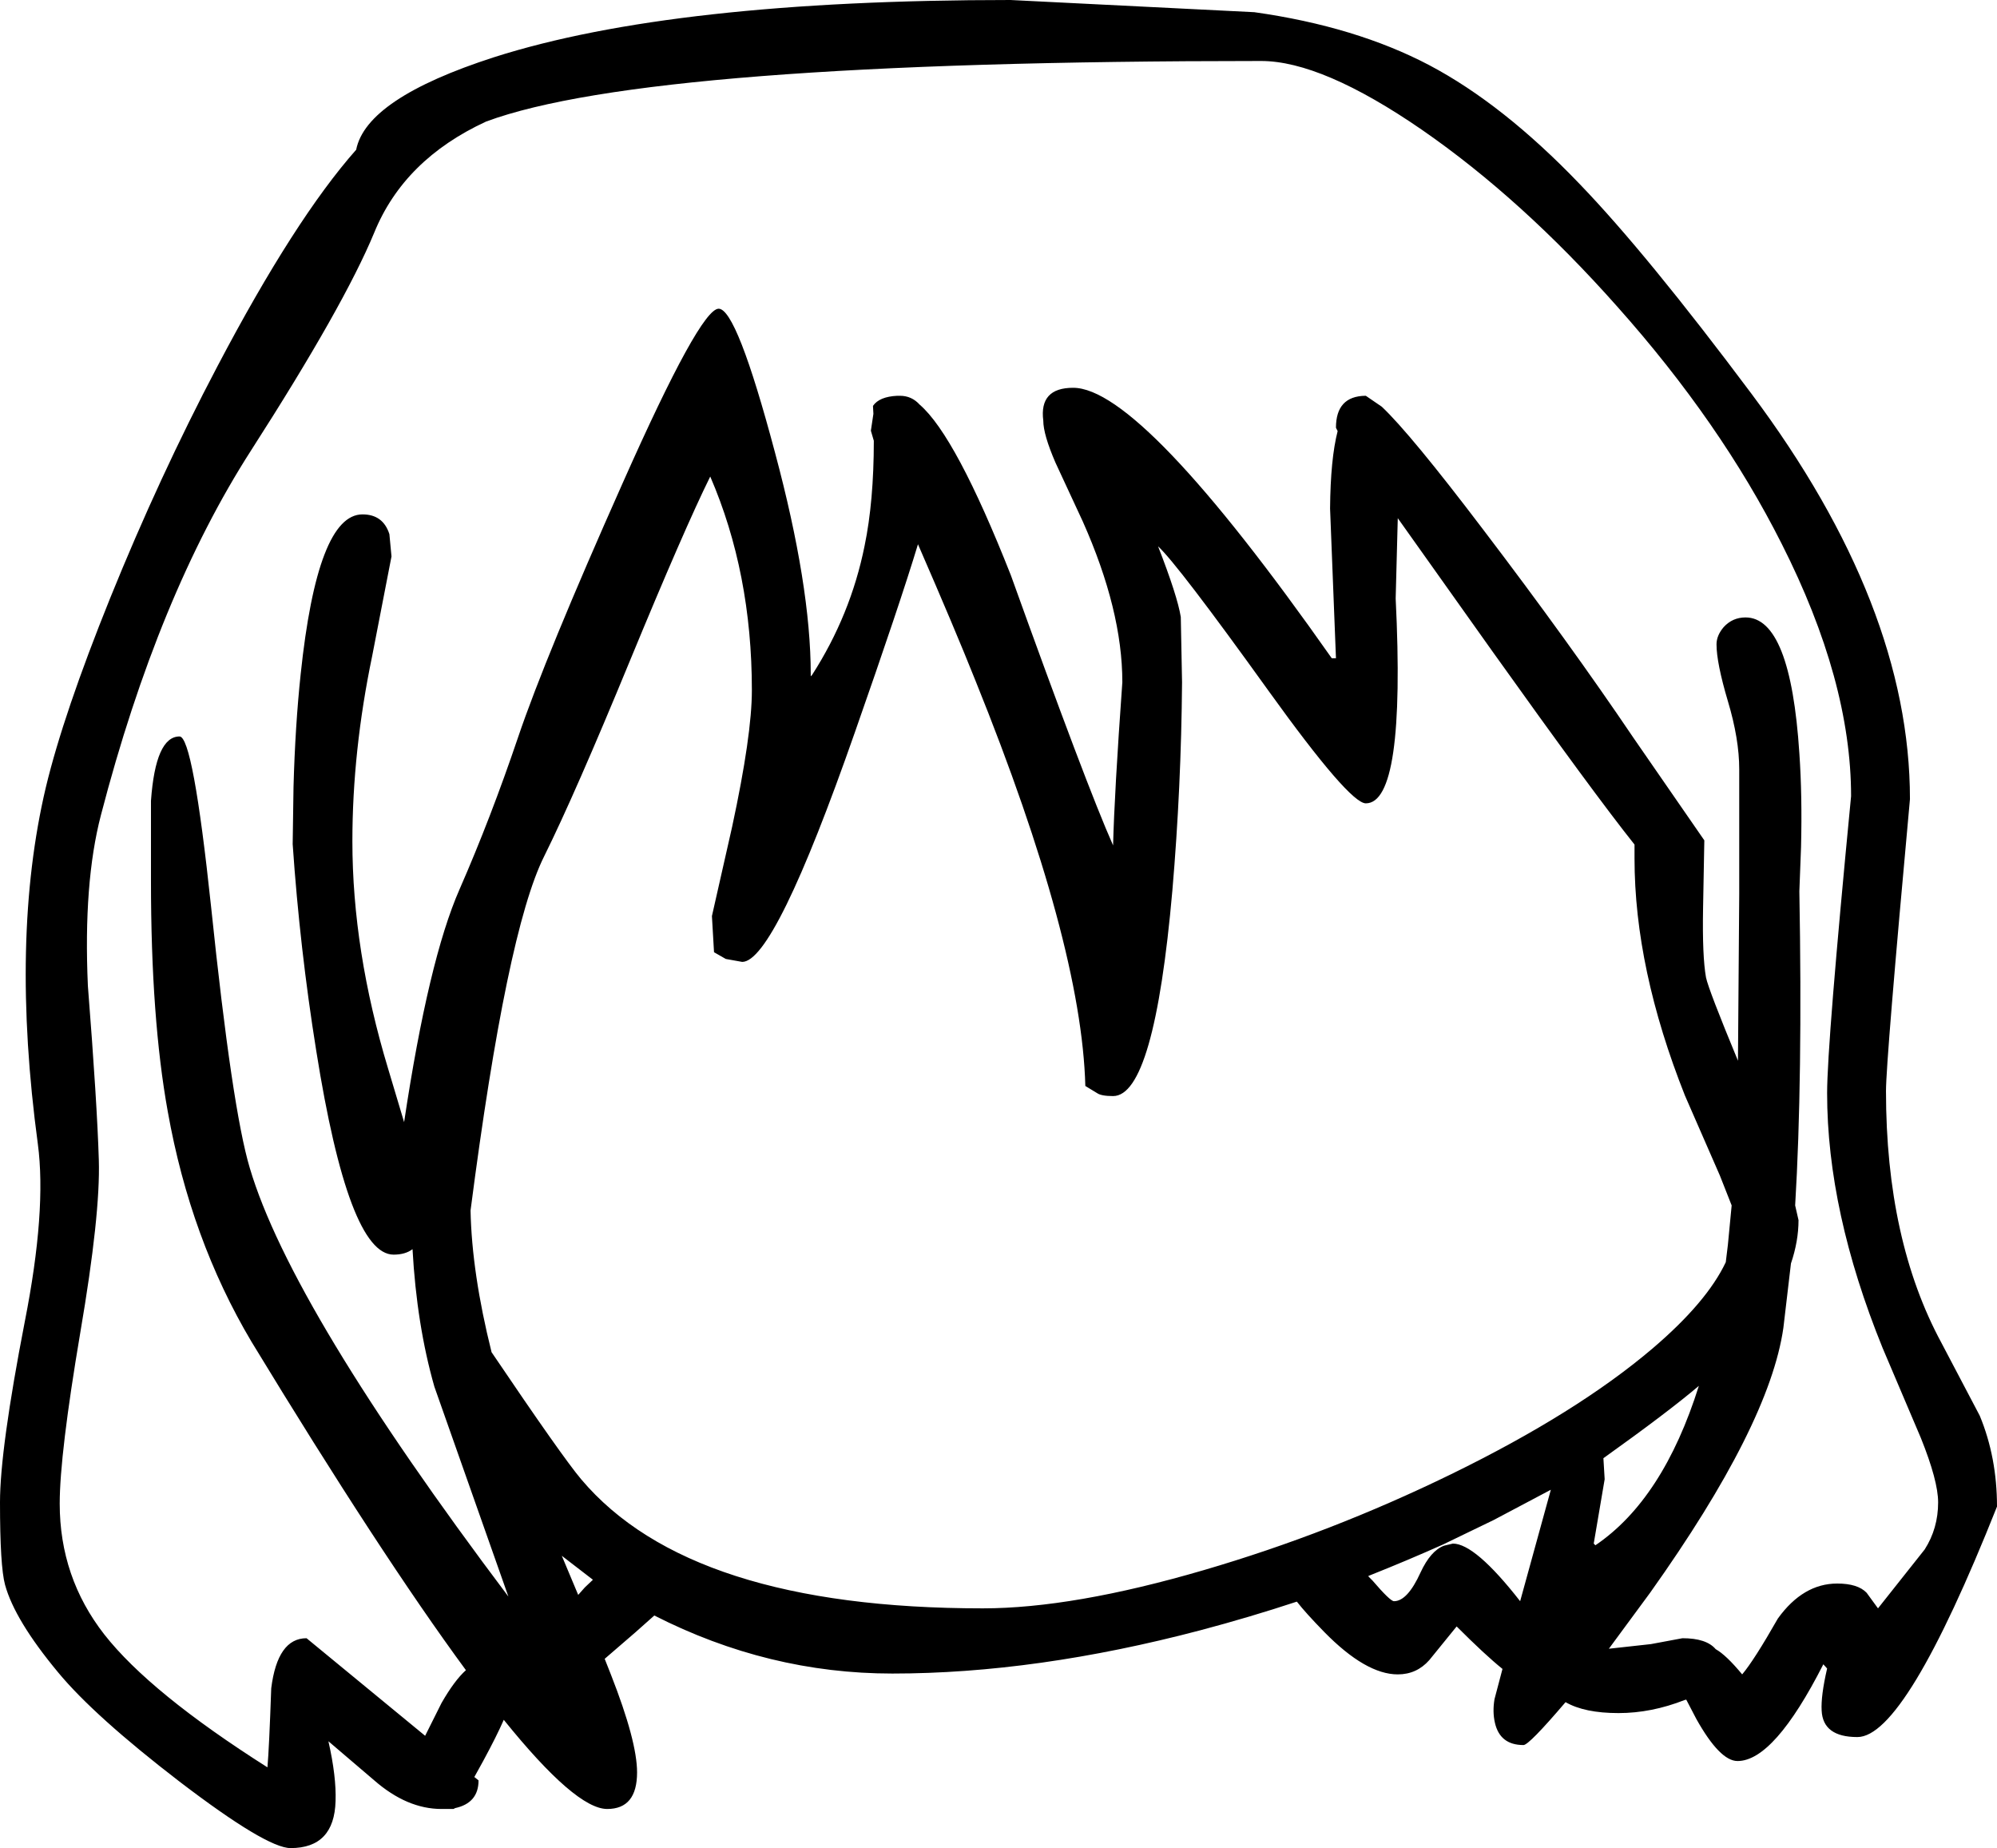 <?xml version="1.0" encoding="UTF-8" standalone="no"?>
<svg xmlns:xlink="http://www.w3.org/1999/xlink" height="219.7px" width="237.45px" xmlns="http://www.w3.org/2000/svg">
  <g transform="matrix(1, 0, 0, 1, 118.25, 326.2)">
    <path d="M30.9 -324.75 Q42.95 -323.05 51.7 -318.45 60.5 -313.8 69.6 -304.3 77.55 -296.05 90.0 -279.4 108.85 -254.2 108.85 -231.2 106.0 -200.05 106.0 -196.5 106.0 -178.75 112.6 -166.55 L117.15 -157.9 Q119.2 -152.95 119.2 -147.1 108.3 -119.7 102.6 -119.7 98.5 -119.7 98.35 -122.85 98.25 -124.6 99.0 -127.85 L98.55 -128.35 Q92.7 -116.85 88.35 -116.85 86.25 -116.85 83.45 -121.85 L82.25 -124.15 82.05 -124.1 Q78.1 -122.55 74.2 -122.55 70.15 -122.55 67.9 -123.85 63.55 -118.75 62.9 -118.75 60.1 -118.75 59.5 -121.4 59.2 -122.7 59.45 -124.2 L60.4 -127.8 Q58.35 -129.45 54.95 -132.85 L51.7 -128.85 Q50.2 -127.15 47.95 -127.15 44.15 -127.15 39.2 -132.2 37.0 -134.45 35.95 -135.8 30.35 -133.95 24.5 -132.4 4.95 -127.25 -12.15 -127.25 -26.9 -127.25 -40.45 -134.15 L-42.7 -132.15 -46.35 -129.0 -45.6 -127.1 Q-42.5 -119.2 -42.5 -115.5 -42.5 -111.15 -46.05 -111.15 -49.8 -111.15 -58.35 -121.75 -59.2 -119.8 -60.8 -116.85 L-61.85 -114.95 -61.35 -114.55 Q-61.35 -111.85 -64.15 -111.25 -64.3 -111.15 -64.35 -111.15 L-65.0 -111.15 -65.75 -111.15 Q-69.85 -111.15 -73.75 -114.55 L-79.2 -119.2 Q-78.25 -115.0 -78.35 -112.1 -78.5 -106.5 -83.7 -106.5 -86.55 -106.5 -96.9 -114.4 -107.05 -122.2 -111.35 -127.4 -116.5 -133.6 -117.65 -137.8 -118.25 -140.0 -118.25 -147.6 -118.25 -153.9 -115.3 -169.1 -112.7 -182.3 -113.75 -190.2 -117.05 -214.65 -112.8 -232.6 -110.7 -241.35 -105.15 -255.1 -99.3 -269.55 -92.4 -282.65 -83.2 -300.15 -75.9 -308.4 -74.7 -314.5 -59.5 -319.4 -38.2 -326.2 1.9 -326.2 L30.9 -324.75 M31.7 -318.95 Q-41.05 -318.95 -60.45 -311.75 -70.2 -307.25 -73.75 -298.55 -77.35 -289.85 -88.4 -272.65 -99.45 -255.45 -106.25 -229.3 -108.35 -221.25 -107.8 -209.0 -106.7 -195.0 -106.5 -188.3 -106.3 -181.85 -108.7 -167.8 -111.15 -153.3 -111.15 -147.45 -111.15 -138.7 -105.85 -131.9 -100.4 -124.95 -86.45 -116.1 -86.25 -118.35 -86.0 -125.5 -85.25 -131.45 -81.8 -131.45 L-67.7 -119.85 -65.75 -123.75 Q-64.2 -126.45 -62.85 -127.65 -73.0 -141.45 -88.35 -166.7 -95.6 -178.9 -98.3 -194.05 -100.3 -205.1 -100.3 -221.45 L-100.3 -231.0 Q-99.75 -238.65 -96.9 -238.65 -95.3 -238.65 -93.15 -218.4 -90.65 -194.35 -88.55 -187.35 -83.6 -170.65 -57.8 -136.4 L-66.6 -161.35 Q-68.7 -168.7 -69.2 -177.7 -70.05 -177.05 -71.45 -177.05 -76.8 -177.05 -80.65 -201.3 -82.6 -213.45 -83.45 -225.85 L-83.35 -232.65 Q-83.15 -239.95 -82.5 -246.05 -80.5 -265.05 -75.15 -265.05 -72.7 -265.05 -71.95 -262.7 L-71.7 -260.05 -74.0 -248.2 Q-76.35 -236.9 -76.35 -226.2 -76.35 -213.2 -72.1 -199.15 L-70.2 -192.8 Q-67.3 -212.1 -63.6 -220.5 -59.9 -228.95 -56.65 -238.55 -53.4 -248.15 -44.2 -268.8 -35.0 -289.5 -32.8 -289.5 -30.65 -289.5 -26.1 -272.4 -21.85 -256.55 -21.85 -246.05 L-21.85 -245.8 -21.7 -245.95 Q-17.1 -253.1 -15.45 -261.3 -14.35 -266.6 -14.35 -273.8 L-14.7 -275.0 -14.4 -277.0 -14.45 -277.95 Q-13.7 -279.05 -11.55 -279.15 L-11.25 -279.15 Q-9.85 -279.15 -8.9 -278.1 -4.6 -274.4 1.95 -257.8 10.9 -232.9 14.1 -225.7 14.25 -231.85 15.2 -245.1 15.2 -253.65 10.5 -264.2 L7.25 -271.2 Q5.8 -274.55 5.8 -276.2 5.3 -280.1 9.35 -280.1 17.5 -280.1 40.1 -247.95 L40.6 -247.95 39.9 -265.75 Q39.95 -271.65 40.8 -274.95 L40.6 -275.35 Q40.6 -279.1 44.1 -279.15 L44.15 -279.15 46.05 -277.85 Q49.45 -274.65 58.1 -263.25 68.3 -249.85 76.0 -238.45 L84.4 -226.3 84.25 -218.2 Q84.15 -212.5 84.6 -210.0 84.9 -208.55 88.4 -200.1 L88.55 -219.9 88.55 -234.75 Q88.55 -238.35 87.2 -242.85 85.85 -247.4 85.85 -249.6 85.85 -250.65 86.7 -251.65 87.75 -252.8 89.3 -252.8 94.65 -252.8 95.7 -236.65 96.05 -231.6 95.9 -225.5 L95.7 -220.25 Q96.1 -197.85 95.2 -182.9 L95.6 -181.15 Q95.6 -178.65 94.7 -176.0 L93.8 -168.35 Q92.15 -156.8 77.95 -136.85 L73.05 -130.2 78.05 -130.75 81.8 -131.45 Q84.65 -131.45 85.75 -130.15 87.0 -129.45 88.9 -127.15 90.3 -128.8 93.15 -133.8 96.15 -137.95 100.2 -137.95 102.65 -137.95 103.7 -136.85 L105.05 -135.0 110.6 -142.0 Q112.2 -144.5 112.2 -147.6 112.2 -150.15 110.15 -155.25 L105.6 -165.95 Q99.0 -182.2 99.0 -196.25 99.0 -202.1 101.85 -231.55 101.85 -245.25 93.6 -261.55 86.35 -275.95 74.05 -289.75 62.7 -302.55 50.85 -310.75 38.95 -318.95 31.7 -318.95 M47.95 -264.6 L47.7 -255.05 Q48.9 -230.7 44.15 -230.7 42.2 -230.7 32.6 -244.05 21.75 -259.15 19.45 -261.25 21.75 -255.35 22.15 -252.85 L22.3 -245.1 Q22.2 -232.6 21.15 -220.35 19.0 -195.9 14.1 -195.9 12.7 -195.9 12.2 -196.25 L10.8 -197.1 Q10.35 -214.05 -2.25 -245.25 -4.7 -251.4 -9.1 -261.5 -11.25 -254.4 -16.6 -239.15 -26.15 -211.85 -30.0 -211.85 L-31.95 -212.2 -33.35 -213.0 -33.6 -217.3 -31.2 -227.9 Q-28.85 -238.8 -28.85 -244.15 -28.85 -258.1 -33.8 -269.55 -36.85 -263.4 -43.35 -247.65 -49.9 -231.75 -53.55 -224.4 -58.0 -215.5 -62.3 -182.3 -62.15 -174.85 -59.8 -165.45 -51.35 -152.95 -49.15 -150.35 -36.2 -135.0 -1.4 -135.0 9.35 -135.0 24.9 -139.55 39.95 -143.95 54.3 -150.95 69.25 -158.25 78.25 -165.9 84.7 -171.4 86.95 -176.15 L87.2 -178.2 87.65 -182.9 86.25 -186.45 82.1 -195.95 Q76.1 -211.05 76.1 -224.15 L76.1 -225.8 Q71.2 -231.95 59.25 -248.7 L47.95 -264.6 M72.55 -150.35 L71.25 -142.7 71.45 -142.5 Q79.5 -147.95 83.75 -161.45 80.1 -158.35 72.4 -152.85 L72.55 -150.35 M53.35 -142.6 Q49.1 -140.7 44.7 -138.95 L44.45 -138.85 44.5 -138.75 44.95 -138.3 Q47.05 -135.85 47.5 -135.85 49.1 -135.85 50.65 -139.25 51.85 -141.85 53.45 -142.45 L54.5 -142.7 Q57.15 -142.7 62.5 -135.85 L66.15 -149.1 59.35 -145.5 53.35 -142.6 M-47.75 -138.4 L-51.45 -141.25 -49.5 -136.6 -48.7 -137.5 -47.75 -138.4" fill="#000000" fill-rule="evenodd" stroke="none"/>
  </g>
</svg>
